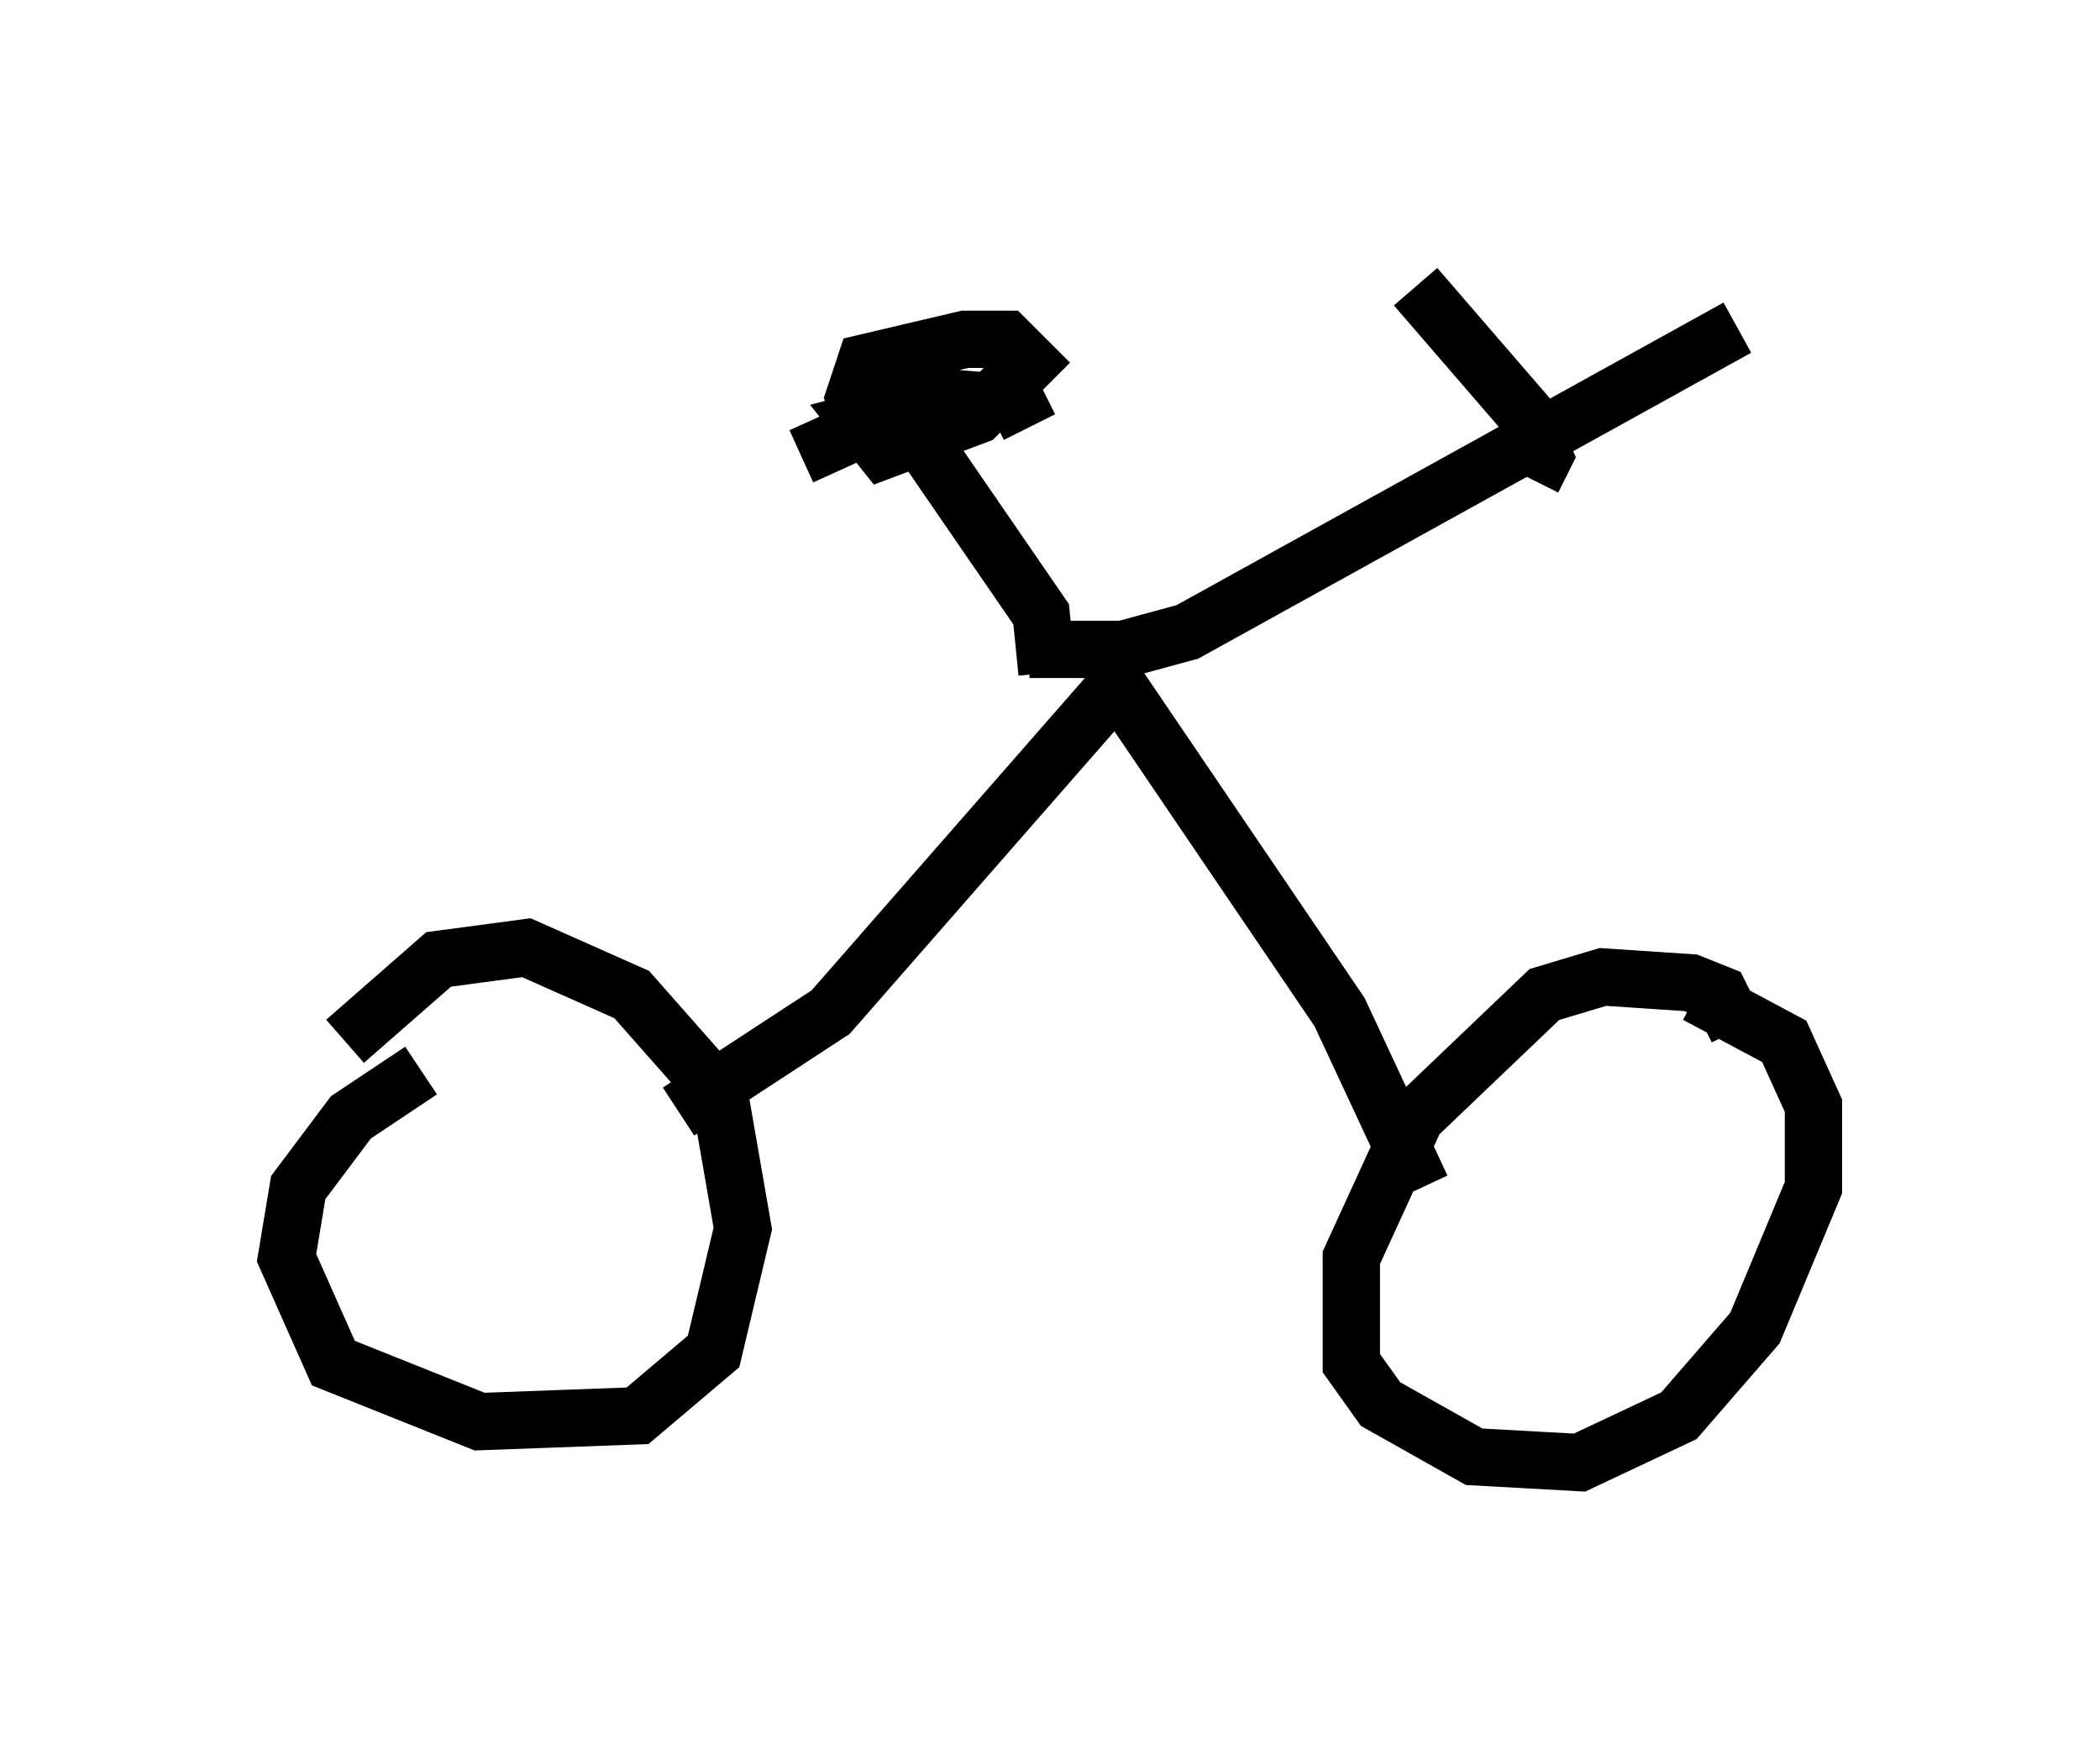 <?xml version="1.0" encoding="utf-8" ?>
<svg baseProfile="full" height="30.519" version="1.1" width="36.644" xmlns="http://www.w3.org/2000/svg" xmlns:ev="http://www.w3.org/2001/xml-events" xmlns:xlink="http://www.w3.org/1999/xlink"><defs /><rect fill="white" height="30.519" width="36.644" x="0" y="0" /><path d="M8.777, 18.679 m-1.429, 0.0 l-1.225, 0.817 -0.919, 1.225 l-0.204, 1.225 0.817, 1.838 l2.552, 1.021 2.756, -0.102 l1.327, -1.123 0.51, -2.144 l-0.408, -2.348 -1.531, -1.735 l-1.838, -0.817 -1.531, 0.204 l-1.633, 1.429 m24.296, -0.204 l-0.306, -0.613 -0.51, -0.204 l-1.531, -0.102 -1.021, 0.306 l-2.246, 2.144 -1.123, 2.45 l0.0, 1.838 0.51, 0.715 l1.633, 0.919 1.838, 0.102 l1.735, -0.817 1.327, -1.531 l1.021, -2.45 0.0, -1.429 l-0.51, -1.123 -1.531, -0.817 m-17.763, 2.042 l2.654, -1.735 5.002, -5.717 l3.879, 5.717 1.429, 3.063 m-6.84, -9.392 l1.633, 0.0 1.123, -0.306 l9.596, -5.308 m-3.573, 2.654 l0.204, -0.408 -0.306, -0.715 l-1.94, -2.246 m-6.431, 6.738 l-0.102, -1.021 -2.246, -3.267 m2.042, 0.0 l-0.204, -0.408 -1.225, -0.102 l-1.531, 0.408 0.408, 0.51 l1.633, -0.613 0.919, -0.919 l-0.408, -0.408 -0.715, 0.0 l-1.735, 0.408 -0.204, 0.613 l0.204, 0.613 1.429, -0.102 l-1.429, 0.0 -1.123, 0.51 " fill="none" stroke="black" stroke-width="1" /></svg>